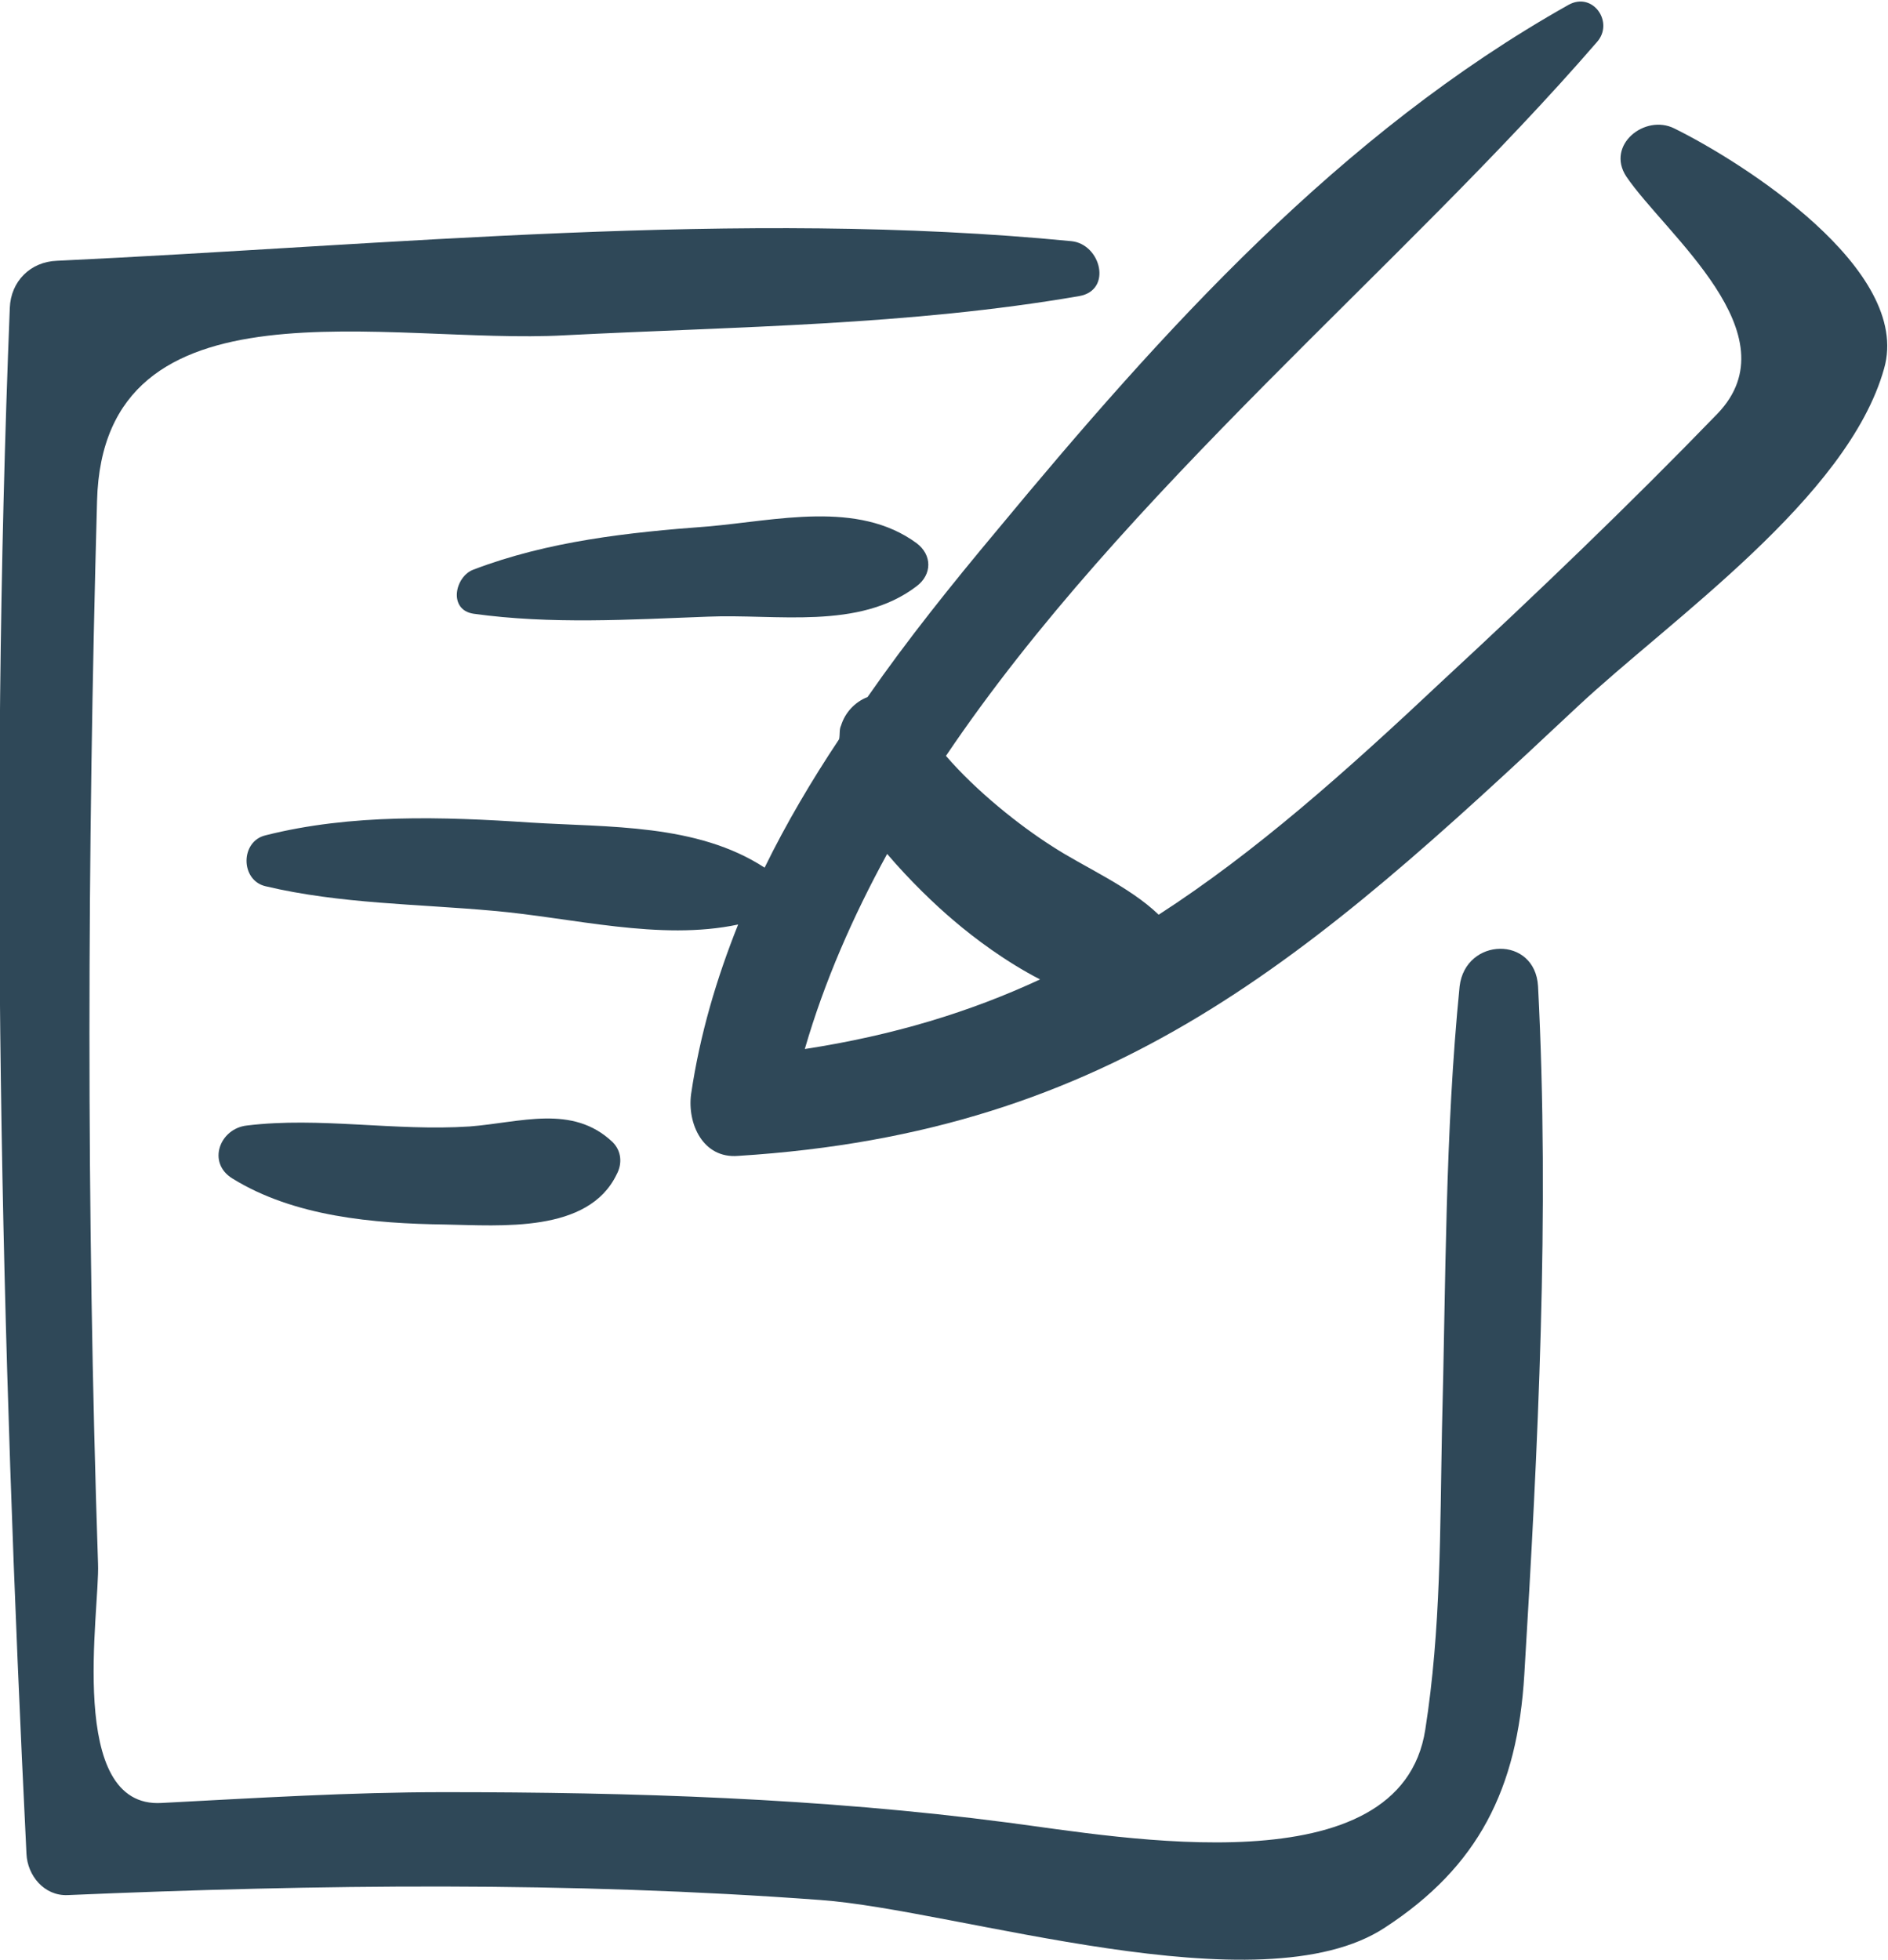 <svg xmlns="http://www.w3.org/2000/svg" width="192.6" height="199.9" xml:space="preserve"><path fill="#2f4858" d="M170.8 13.1c-3-1.5-7 1.7-4.9 4.9 4 5.9 17.1 16.1 9.3 24.2-9 9.3-18.4 18.3-27.9 27.1-10.1 9.5-19.2 17.6-29.1 24-3-2.9-7.7-4.9-10.9-7-3.3-2.1-7.7-5.6-10.8-9.2 18.2-27 46.5-49.8 66.4-72.8 1.8-2-.4-5.2-2.9-3.8-23.3 13.1-41.4 33.2-58.3 53.6-4.6 5.5-9.1 11.1-13.2 17-1.3.5-2.3 1.6-2.7 2.9-.2.4-.1.9-.2 1.4-2.8 4.2-5.4 8.6-7.6 13.1-6.9-4.5-15.9-4.1-23.9-4.6-8.9-.6-18.3-.9-27 1.3-2.6.6-2.6 4.6 0 5.2 7.6 1.8 15.5 1.8 23.2 2.5 8.1.7 17 3.1 25 1.4-2.2 5.5-3.9 11.2-4.8 17.3-.4 3 1.2 6.6 4.8 6.3 38.4-2.4 58.3-20.2 85.6-45.8 9.5-8.9 27.6-21.3 31.3-34.5 2.9-10.1-14.5-21.1-21.4-24.5zM82.1 107c2-6.9 4.9-13.5 8.4-19.9 2.3 2.7 4.9 5.2 6.8 6.8 2.1 1.8 5.3 4.2 8.8 6-7.1 3.3-14.9 5.7-24 7.1z"/><path fill="#2f4858" d="M93.5 55.4c-6-4.4-14.3-2.3-21.3-1.7-8.1.6-16.3 1.5-23.9 4.4-1.9.7-2.6 4.1 0 4.5 7.9 1.1 15.9.6 23.9.3 7-.3 15.4 1.4 21.3-3.1 1.6-1.2 1.6-3.2 0-4.4z"/><path fill="#2f4858" d="M156.9 100.6c-.3-5.2-7.4-5-8 0-1.5 15-1.4 30.2-1.8 45.2-.2 10.2-.1 20.4-1.7 30.6-2.5 16.3-31 11-42.6 9.5-19.1-2.5-38.3-3.1-57.5-3.1-9.6 0-19.2.6-28.8 1.1-9.8.6-6.3-19.7-6.5-24.4-1.2-36.1-1.1-72.2-.1-108.4.6-23.4 29.8-15.9 47.7-16.9 17.6-.9 35.1-1 52.5-4 3.4-.6 2.2-5.3-.8-5.6-33.9-3.3-69.4.4-103.5 2-2.7.1-4.7 2.1-4.8 4.8-2.1 52.7-.9 105 1.7 157.7.1 2.2 1.8 4.3 4.2 4.2 25.7-1.1 51.1-1.4 76.8.5 13.9 1 44.9 11.2 57.6 2.8 9.5-6.2 13.5-14.1 14.2-25.8 1.4-23.1 2.6-47 1.4-70.2z"/><path fill="#2f4858" d="M62.5 116.5c-4.1-3.9-9.4-2-14.6-1.6-7.6.5-15.3-1-22.7-.1-2.8.3-4.1 3.8-1.5 5.4 6.3 3.9 14.4 4.6 21.7 4.7 5.7.1 14.6.9 17.5-5.1.6-1.1.5-2.4-.4-3.3z"/></svg>